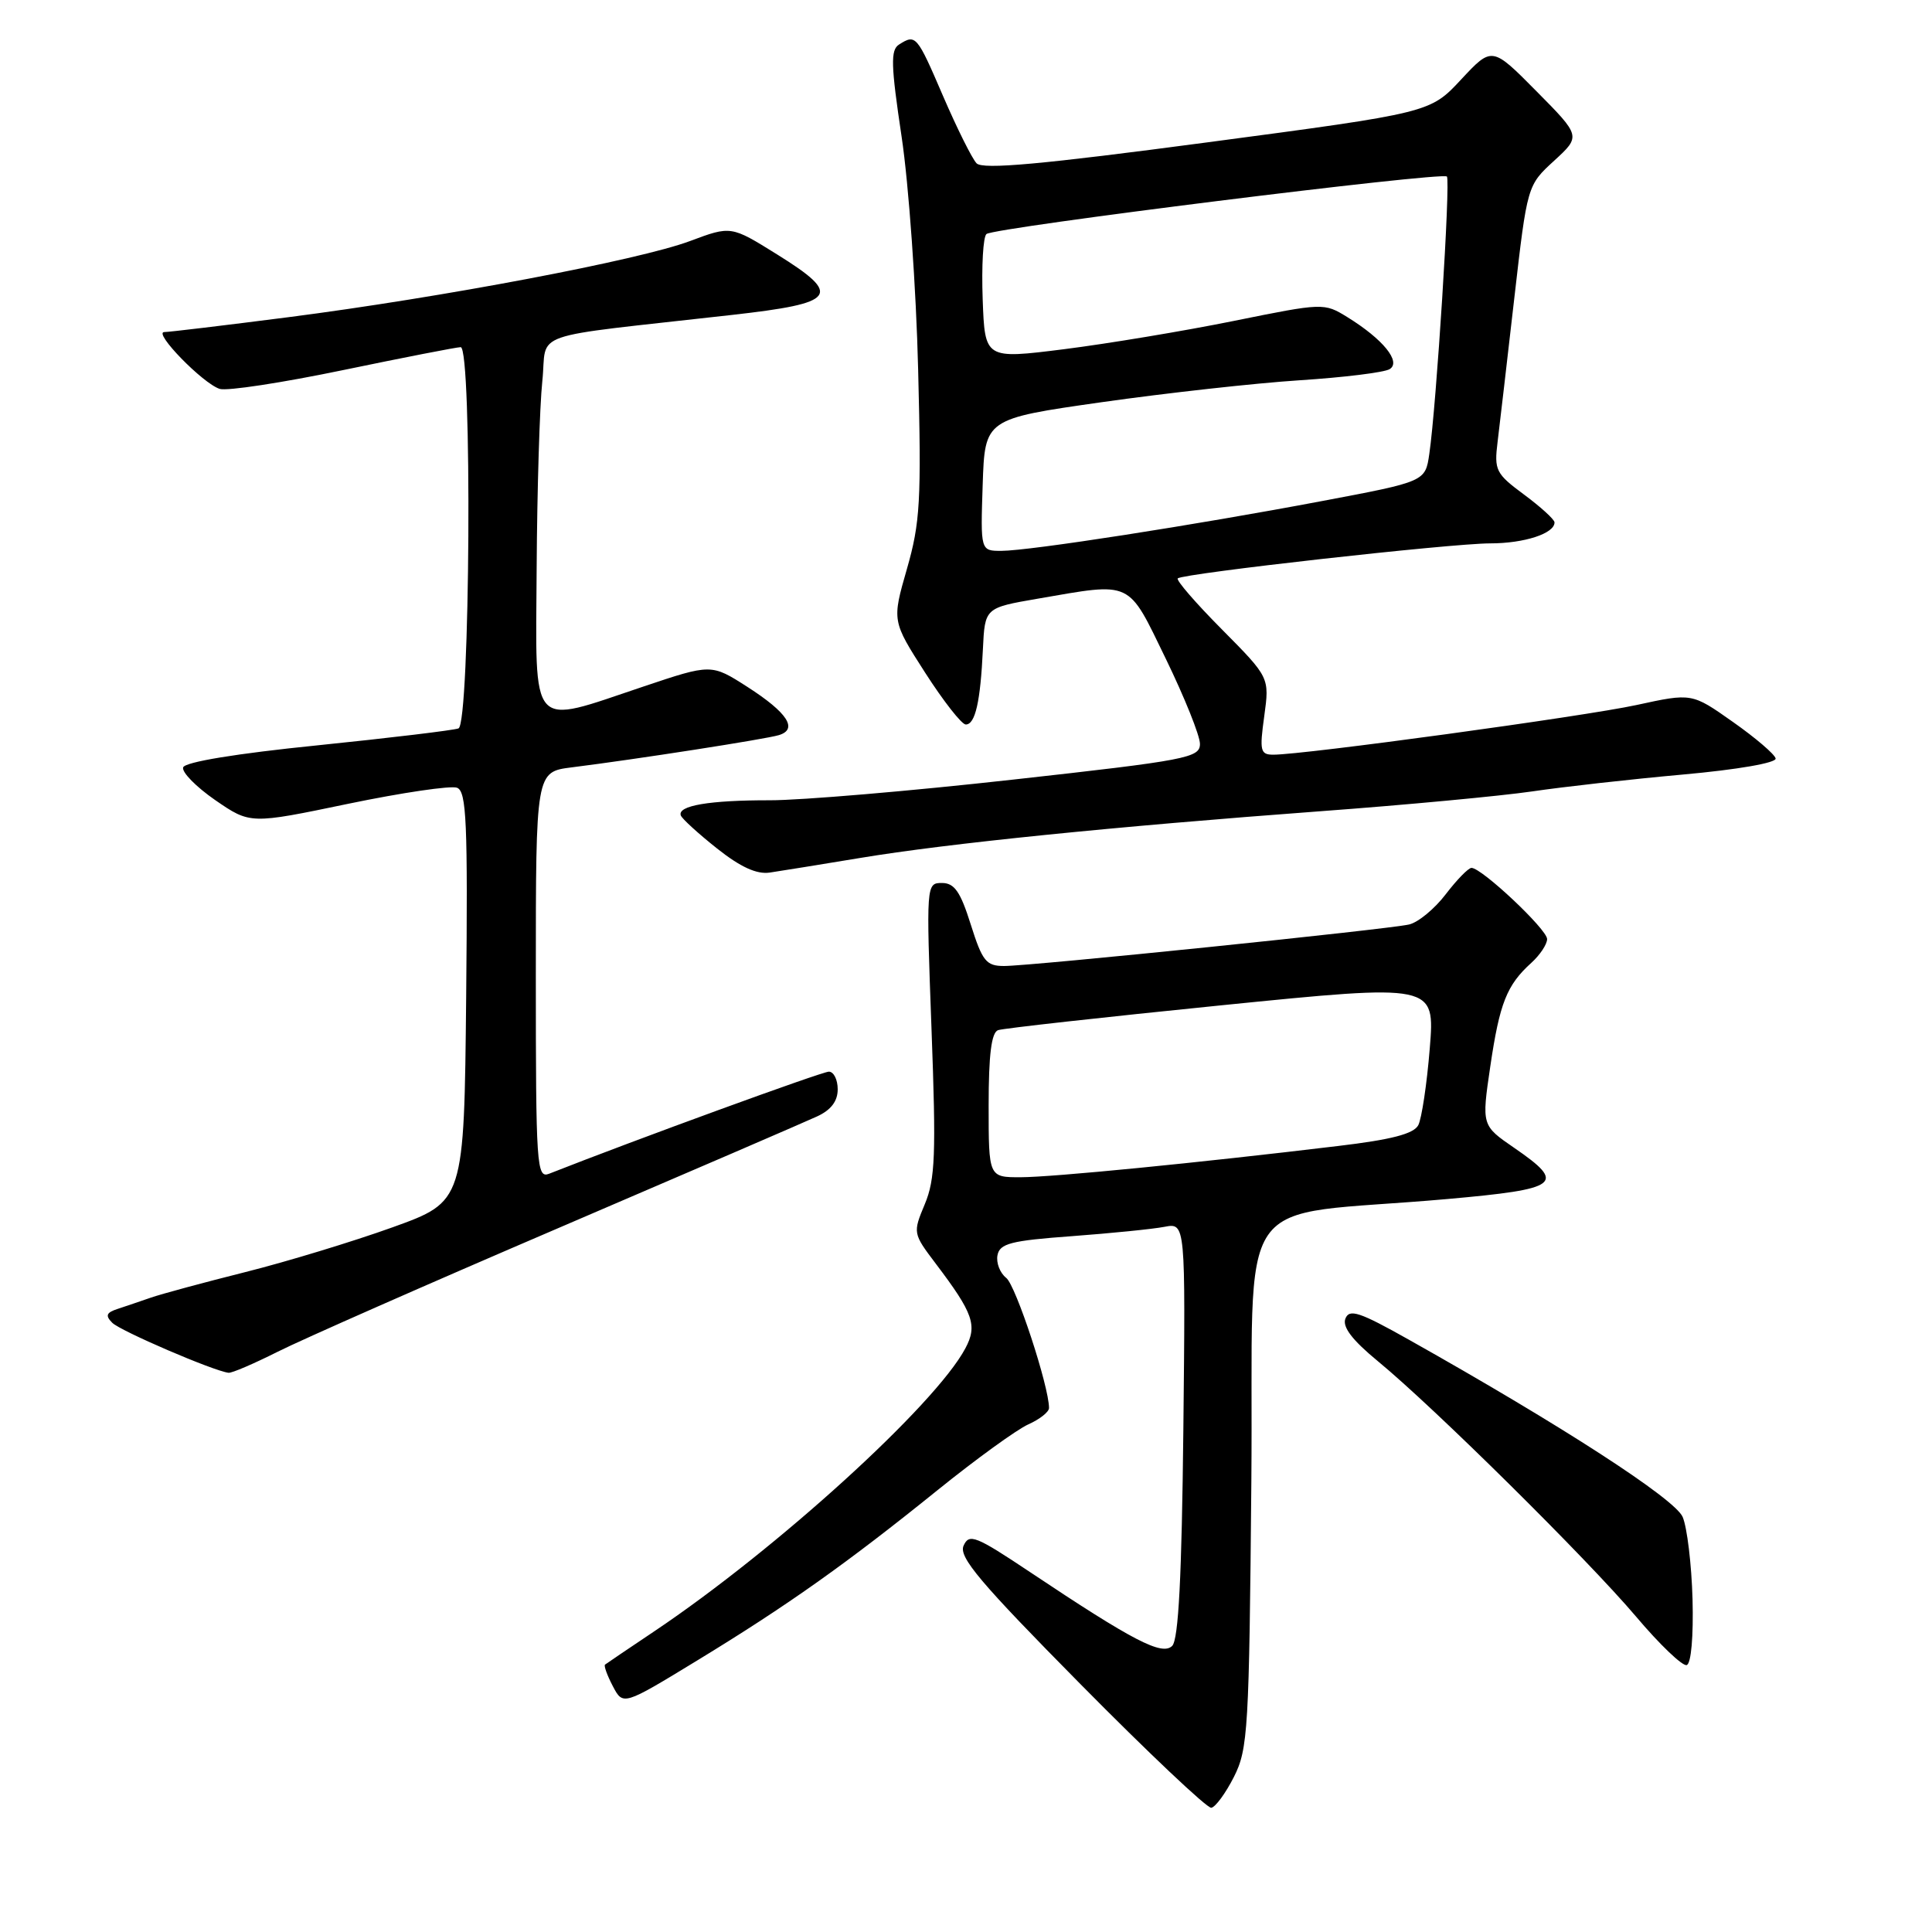 <?xml version="1.0" encoding="UTF-8" standalone="no"?>
<!DOCTYPE svg PUBLIC "-//W3C//DTD SVG 1.1//EN" "http://www.w3.org/Graphics/SVG/1.1/DTD/svg11.dtd" >
<svg xmlns="http://www.w3.org/2000/svg" xmlns:xlink="http://www.w3.org/1999/xlink" version="1.1" viewBox="0 0 256 256">
 <g >
 <path fill="currentColor"
d=" M 163.50 235.45 C 165.37 231.76 165.52 229.17 165.81 196.38 C 166.16 156.50 162.72 161.46 191.75 158.88 C 206.70 157.55 207.59 156.88 200.66 152.11 C 196.32 149.13 196.32 149.13 197.47 141.31 C 198.71 132.91 199.65 130.53 202.91 127.58 C 204.06 126.54 205.00 125.12 205.00 124.43 C 205.00 123.15 196.34 115.00 194.98 115.00 C 194.57 115.00 193.04 116.57 191.57 118.49 C 190.11 120.41 187.92 122.22 186.71 122.50 C 183.89 123.15 136.63 128.00 133.05 128.00 C 130.67 128.00 130.17 127.37 128.63 122.50 C 127.26 118.14 126.46 117.00 124.81 117.00 C 122.73 117.00 122.72 117.16 123.43 136.36 C 124.05 152.98 123.92 156.26 122.54 159.56 C 120.95 163.37 120.96 163.43 124.00 167.45 C 128.98 174.03 129.54 175.63 127.91 178.67 C 123.92 186.17 102.89 205.29 86.72 216.14 C 83.30 218.43 80.35 220.43 80.17 220.57 C 79.99 220.71 80.45 221.99 81.20 223.42 C 82.56 226.01 82.56 226.01 92.37 220.03 C 104.35 212.73 112.22 207.15 124.27 197.42 C 129.35 193.32 134.74 189.42 136.25 188.74 C 137.76 188.07 139.00 187.09 139.00 186.57 C 139.00 183.69 134.60 170.32 133.33 169.33 C 132.50 168.68 131.98 167.33 132.17 166.33 C 132.47 164.77 133.94 164.39 142.01 163.80 C 147.23 163.41 152.76 162.86 154.30 162.56 C 157.09 162.03 157.09 162.03 156.80 189.47 C 156.59 208.92 156.16 217.25 155.32 218.09 C 153.98 219.42 150.16 217.44 136.50 208.32 C 129.28 203.50 128.42 203.16 127.68 204.81 C 127.00 206.31 129.87 209.70 143.18 223.17 C 152.15 232.25 159.95 239.62 160.50 239.54 C 161.05 239.46 162.40 237.62 163.50 235.45 Z  M 224.27 211.90 C 224.14 207.28 223.55 202.38 222.96 201.00 C 221.92 198.60 206.97 188.92 186.69 177.52 C 180.13 173.83 178.79 173.39 178.27 174.73 C 177.85 175.83 179.18 177.57 182.58 180.37 C 190.02 186.49 210.31 206.57 216.78 214.20 C 219.92 217.92 222.95 220.81 223.50 220.63 C 224.09 220.43 224.40 216.82 224.27 211.90 Z  M 36.78 179.12 C 39.93 177.53 56.67 170.15 74.00 162.72 C 91.33 155.29 106.74 148.64 108.25 147.94 C 110.11 147.09 111.00 145.92 111.00 144.34 C 111.00 143.05 110.47 142.00 109.83 142.00 C 108.92 142.00 84.24 151.00 72.75 155.53 C 71.11 156.17 71.00 154.53 71.00 129.25 C 71.00 102.28 71.00 102.28 75.75 101.68 C 84.24 100.62 101.46 97.94 103.20 97.41 C 105.78 96.63 104.35 94.43 99.04 91.02 C 94.25 87.95 94.25 87.95 85.23 90.98 C 70.00 96.08 70.98 97.18 71.11 75.25 C 71.17 64.94 71.51 53.80 71.86 50.50 C 72.58 43.71 69.30 44.86 96.99 41.73 C 110.92 40.16 111.68 39.14 102.95 33.70 C 96.86 29.91 96.86 29.91 91.43 31.94 C 84.70 34.46 58.57 39.41 38.21 42.03 C 29.80 43.11 22.40 44.00 21.77 44.00 C 20.23 44.00 26.89 50.83 29.11 51.53 C 30.06 51.84 37.42 50.71 45.46 49.04 C 53.51 47.37 60.52 46.00 61.04 46.00 C 62.59 46.00 62.30 95.95 60.75 96.52 C 60.06 96.77 51.66 97.78 42.08 98.76 C 31.29 99.85 24.51 100.97 24.27 101.68 C 24.06 102.31 25.98 104.26 28.52 106.02 C 33.16 109.21 33.16 109.21 46.12 106.51 C 53.25 105.03 59.75 104.07 60.56 104.38 C 61.82 104.87 61.99 108.94 61.77 132.08 C 61.50 159.21 61.50 159.21 52.00 162.63 C 46.77 164.51 38.00 167.18 32.50 168.56 C 27.00 169.94 21.38 171.46 20.00 171.94 C 18.62 172.42 16.64 173.09 15.58 173.44 C 14.08 173.93 13.93 174.33 14.88 175.28 C 15.96 176.36 28.28 181.66 30.28 181.90 C 30.71 181.96 33.63 180.70 36.78 179.12 Z  M 114.00 113.68 C 125.54 111.76 147.55 109.53 175.00 107.49 C 186.28 106.66 198.88 105.47 203.00 104.87 C 207.12 104.26 216.12 103.25 223.00 102.63 C 230.24 101.98 235.41 101.08 235.28 100.50 C 235.17 99.95 232.62 97.77 229.62 95.66 C 224.18 91.82 224.18 91.82 216.84 93.42 C 209.88 94.93 172.80 100.00 168.73 100.00 C 167.00 100.00 166.88 99.50 167.52 94.89 C 168.22 89.77 168.22 89.77 161.92 83.41 C 158.45 79.92 155.81 76.87 156.06 76.64 C 156.76 75.98 192.28 72.00 197.47 72.00 C 201.99 72.00 206.02 70.68 205.98 69.21 C 205.96 68.82 204.15 67.17 201.95 65.54 C 198.20 62.76 197.97 62.32 198.44 58.54 C 198.71 56.32 199.71 47.76 200.65 39.53 C 202.37 24.56 202.37 24.56 205.93 21.30 C 209.48 18.04 209.48 18.04 203.59 12.09 C 197.70 6.14 197.70 6.14 193.60 10.54 C 189.50 14.94 189.50 14.94 160.00 18.86 C 137.97 21.79 130.22 22.49 129.40 21.64 C 128.80 21.01 126.81 17.01 124.97 12.75 C 121.49 4.66 121.35 4.49 119.13 5.90 C 117.99 6.62 118.04 8.58 119.47 18.13 C 120.41 24.38 121.40 38.27 121.66 49.00 C 122.10 66.36 121.93 69.26 120.17 75.39 C 118.19 82.28 118.19 82.28 122.59 89.14 C 125.01 92.91 127.43 96.00 127.97 96.00 C 129.23 96.00 129.91 92.98 130.24 86.02 C 130.50 80.54 130.50 80.54 137.50 79.33 C 150.16 77.15 149.36 76.77 154.48 87.30 C 156.96 92.41 159.00 97.48 159.00 98.57 C 159.00 100.41 157.31 100.74 134.25 103.30 C 120.64 104.82 106.12 106.05 102.00 106.04 C 94.00 106.03 89.74 106.75 90.21 108.05 C 90.37 108.49 92.53 110.46 95.00 112.42 C 98.11 114.89 100.27 115.88 102.00 115.62 C 103.38 115.42 108.78 114.54 114.00 113.68 Z  M 131.00 146.47 C 131.00 139.74 131.37 136.81 132.25 136.50 C 132.94 136.26 146.25 134.78 161.82 133.21 C 190.15 130.36 190.15 130.36 189.45 138.93 C 189.07 143.64 188.38 148.22 187.93 149.09 C 187.33 150.24 184.38 151.01 177.30 151.85 C 158.61 154.10 139.48 155.98 135.25 155.99 C 131.00 156.00 131.00 156.00 131.00 146.47 Z  M 130.21 64.25 C 130.50 55.50 130.50 55.50 146.00 53.29 C 154.53 52.08 166.31 50.77 172.18 50.39 C 178.06 50.01 183.44 49.35 184.14 48.91 C 185.70 47.95 183.26 44.94 178.53 42.02 C 175.45 40.12 175.34 40.12 163.46 42.53 C 156.88 43.86 146.78 45.54 141.00 46.27 C 130.50 47.59 130.50 47.59 130.21 39.64 C 130.05 35.26 130.27 31.38 130.71 31.01 C 131.71 30.15 191.07 22.74 191.72 23.39 C 192.22 23.89 190.33 53.77 189.39 60.15 C 188.86 63.81 188.86 63.81 175.18 66.39 C 158.31 69.58 136.45 72.98 132.71 72.99 C 129.92 73.00 129.92 73.00 130.21 64.25 Z "/>
</g>
</svg>